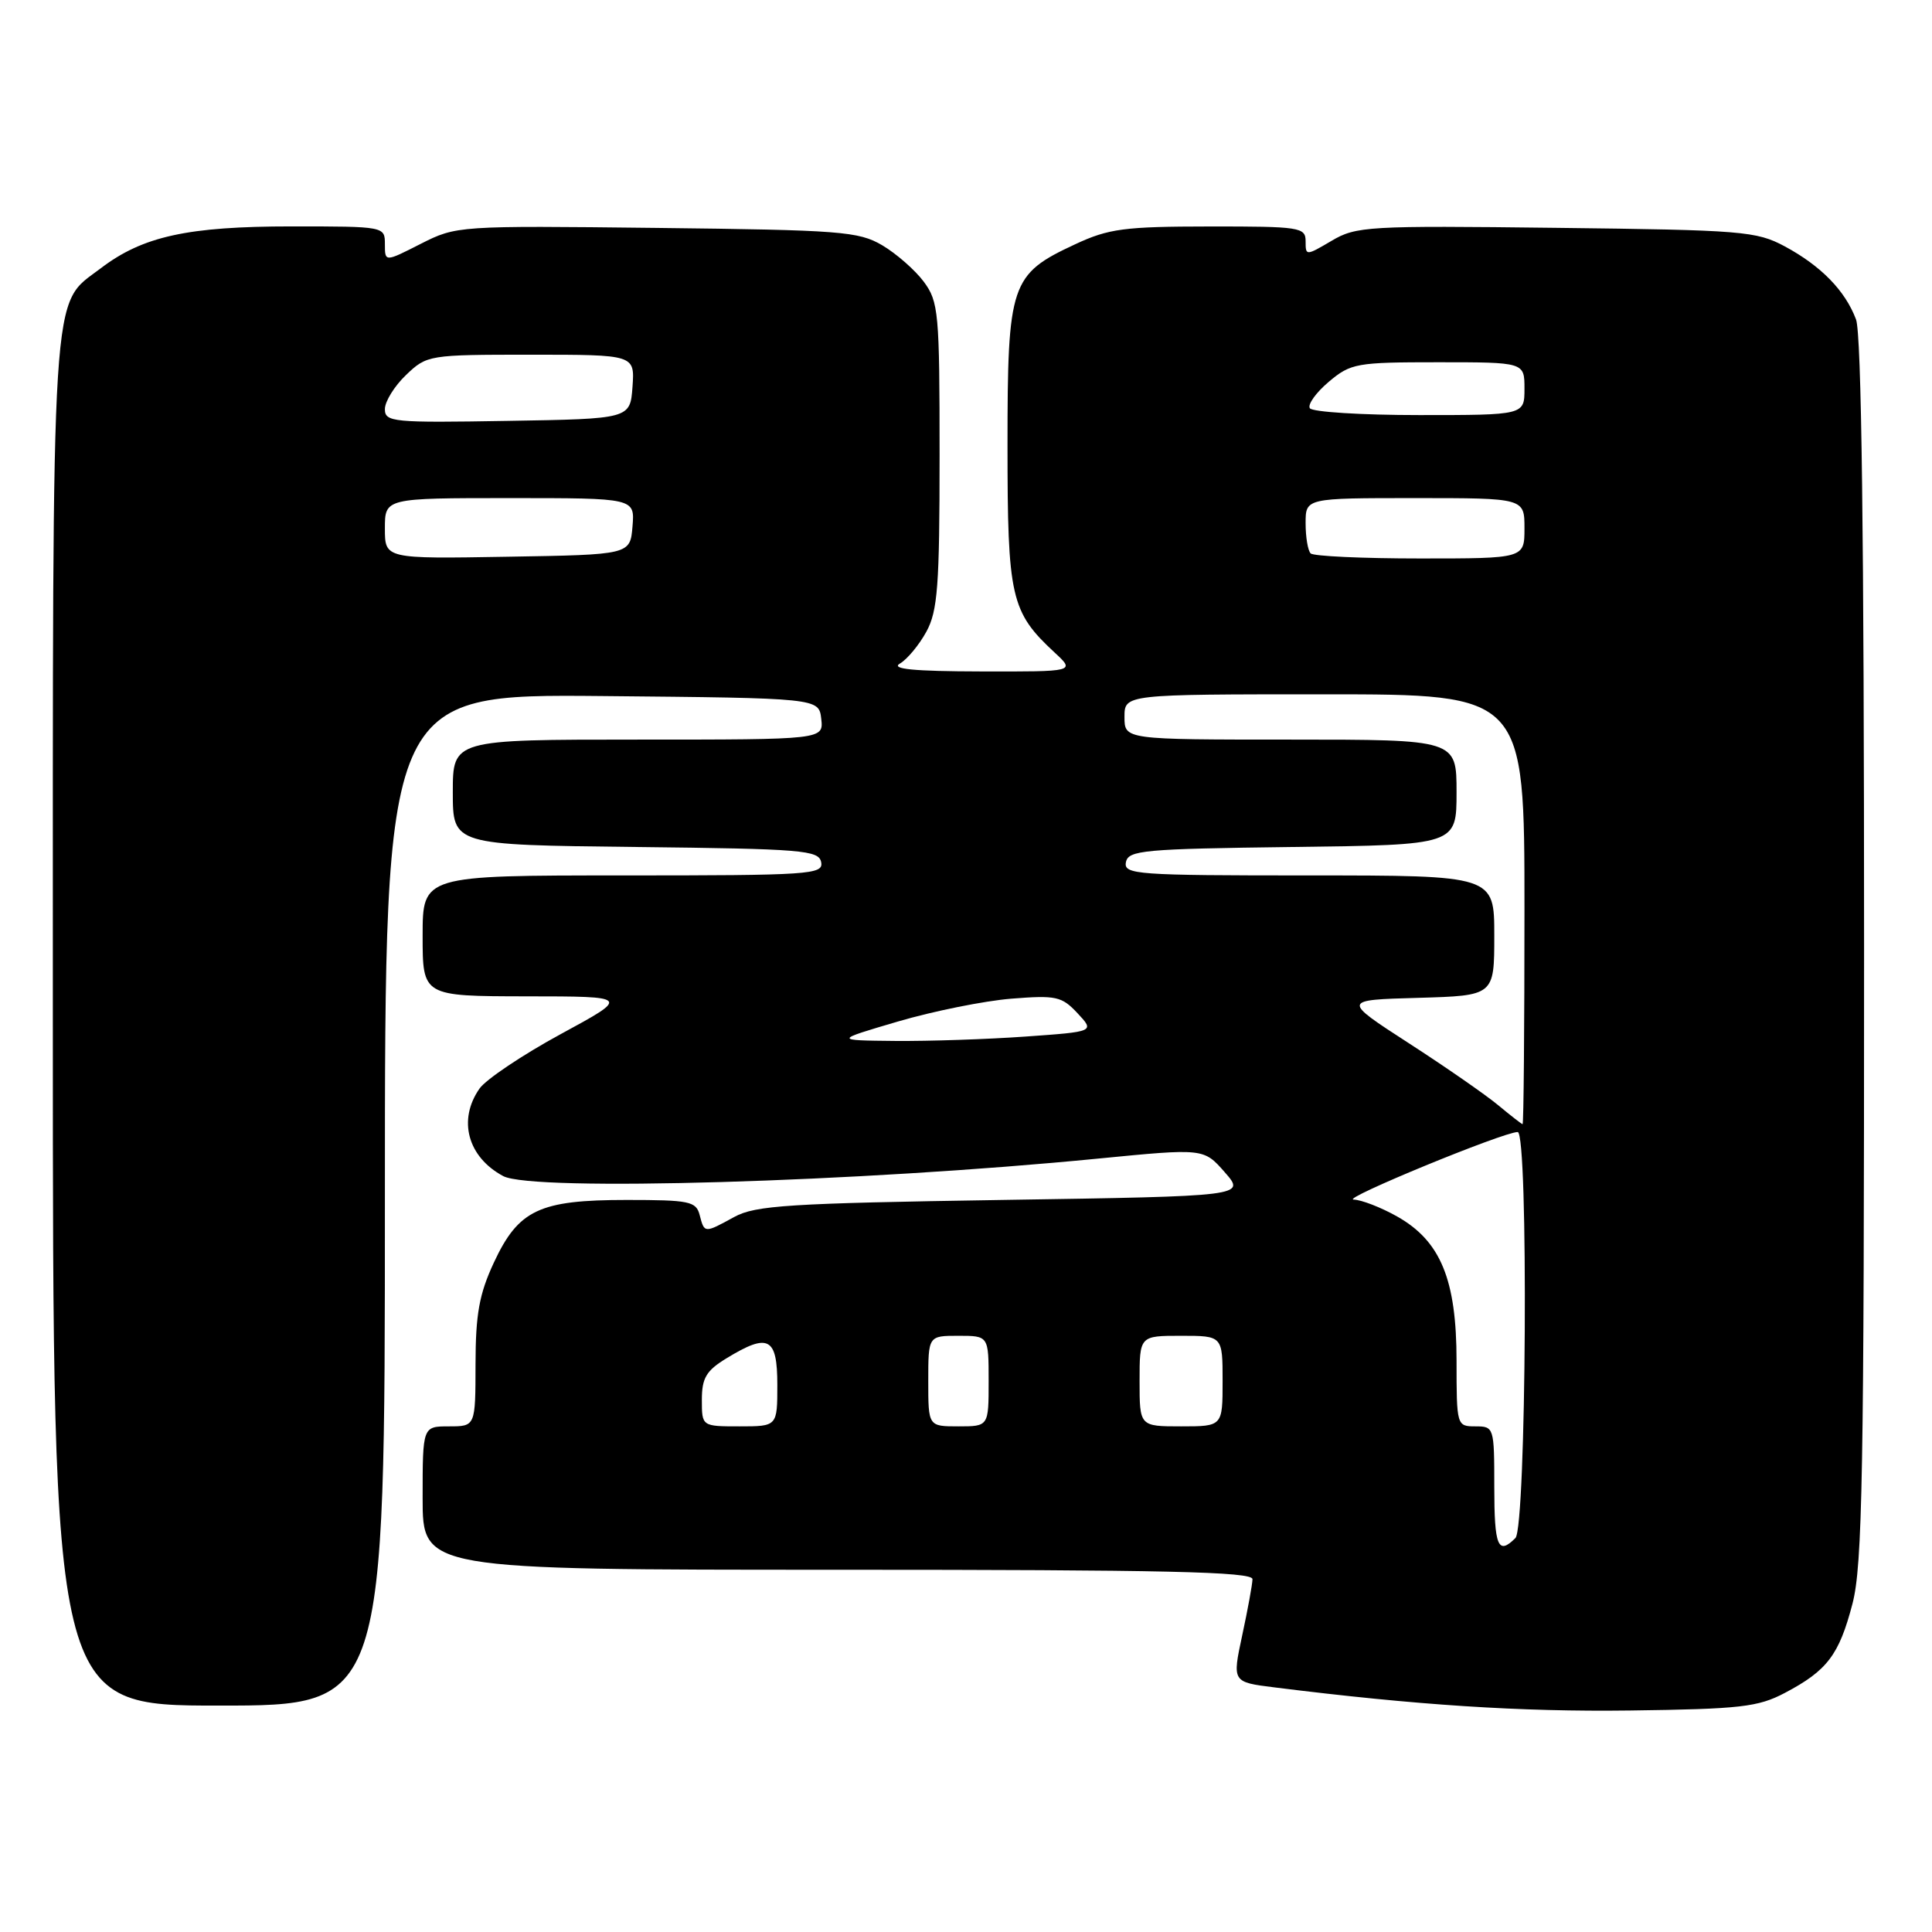 <?xml version="1.0" encoding="UTF-8" standalone="no"?>
<!DOCTYPE svg PUBLIC "-//W3C//DTD SVG 1.1//EN" "http://www.w3.org/Graphics/SVG/1.1/DTD/svg11.dtd" >
<svg xmlns="http://www.w3.org/2000/svg" xmlns:xlink="http://www.w3.org/1999/xlink" version="1.1" viewBox="0 0 256 256">
 <g >
 <path fill="currentColor"
d=" M 236.50 224.32 C 242.12 221.36 243.69 219.29 245.46 212.51 C 246.79 207.40 247.00 195.42 247.00 125.86 C 247.00 71.10 246.66 44.22 245.93 42.32 C 244.49 38.50 241.30 35.24 236.50 32.65 C 232.74 30.63 230.89 30.48 206.19 30.19 C 181.25 29.89 179.69 29.98 176.44 31.91 C 173.04 33.91 173.00 33.91 173.00 31.97 C 173.00 30.11 172.26 30.00 160.25 30.01 C 148.98 30.02 146.91 30.29 142.46 32.37 C 133.90 36.35 133.50 37.54 133.50 59.00 C 133.50 79.17 133.93 81.08 139.75 86.47 C 142.48 89.00 142.48 89.00 129.99 88.97 C 121.02 88.95 117.99 88.65 119.25 87.92 C 120.21 87.36 121.79 85.46 122.75 83.70 C 124.25 80.95 124.50 77.65 124.50 60.32 C 124.50 41.38 124.37 39.98 122.40 37.32 C 121.24 35.77 118.76 33.60 116.90 32.50 C 113.77 30.66 111.39 30.48 87.00 30.20 C 60.68 29.90 60.47 29.92 55.75 32.31 C 51.00 34.73 51.00 34.73 51.00 32.36 C 51.00 30.01 50.97 30.00 38.66 30.00 C 24.87 30.00 18.91 31.31 13.35 35.55 C 6.68 40.63 7.00 35.64 7.00 135.47 C 7.00 226.00 7.00 226.00 29.00 226.00 C 51.00 226.00 51.00 226.00 51.00 158.98 C 51.00 91.97 51.00 91.97 79.75 92.23 C 108.50 92.50 108.50 92.50 108.82 95.25 C 109.13 98.00 109.13 98.00 84.57 98.00 C 60.00 98.00 60.00 98.00 60.00 104.98 C 60.00 111.96 60.00 111.96 84.24 112.23 C 106.40 112.48 108.50 112.65 108.81 114.25 C 109.12 115.88 107.34 116.00 82.57 116.00 C 56.00 116.00 56.00 116.00 56.00 124.00 C 56.00 132.00 56.00 132.00 69.75 132.02 C 83.50 132.03 83.50 132.03 74.29 137.03 C 69.23 139.78 64.39 143.03 63.54 144.24 C 60.63 148.40 61.97 153.32 66.68 155.84 C 70.58 157.91 113.73 156.64 145.50 153.52 C 159.50 152.15 159.50 152.15 162.28 155.32 C 165.07 158.50 165.07 158.50 132.78 159.00 C 104.53 159.44 100.10 159.72 97.30 161.25 C 93.32 163.43 93.34 163.43 92.71 161.00 C 92.24 159.18 91.35 159.00 83.04 159.00 C 71.45 159.00 68.70 160.30 65.43 167.32 C 63.50 171.47 63.02 174.14 63.01 180.75 C 63.00 189.00 63.00 189.00 59.50 189.00 C 56.00 189.00 56.00 189.00 56.00 198.50 C 56.00 208.00 56.00 208.00 111.00 208.00 C 154.35 208.00 165.99 208.26 165.96 209.25 C 165.95 209.94 165.33 213.29 164.60 216.69 C 163.27 222.89 163.27 222.89 168.89 223.59 C 187.65 225.94 201.45 226.84 216.00 226.65 C 230.61 226.46 232.96 226.19 236.50 224.32 Z  M 198.00 197.00 C 198.00 189.13 197.96 189.00 195.50 189.00 C 193.03 189.00 193.00 188.91 193.00 180.32 C 193.00 169.55 190.89 164.43 185.11 161.18 C 182.98 159.98 180.39 158.98 179.36 158.95 C 177.60 158.89 199.21 150.00 201.10 150.00 C 202.55 150.00 202.25 202.35 200.80 203.80 C 198.49 206.11 198.00 204.93 198.00 197.00 Z  M 93.00 185.49 C 93.00 182.59 93.58 181.62 96.25 179.99 C 101.83 176.58 103.00 177.19 103.00 183.50 C 103.00 189.00 103.00 189.00 98.00 189.00 C 93.00 189.00 93.00 189.00 93.00 185.49 Z  M 123.00 183.00 C 123.00 177.00 123.00 177.00 127.00 177.00 C 131.00 177.00 131.00 177.00 131.00 183.00 C 131.00 189.00 131.00 189.00 127.00 189.00 C 123.00 189.00 123.00 189.00 123.00 183.00 Z  M 151.00 183.00 C 151.00 177.00 151.00 177.00 156.50 177.00 C 162.00 177.00 162.00 177.00 162.00 183.00 C 162.00 189.00 162.00 189.00 156.50 189.00 C 151.00 189.00 151.00 189.00 151.00 183.00 Z  M 198.50 146.43 C 196.85 145.06 191.52 141.36 186.66 138.22 C 177.82 132.50 177.82 132.50 187.91 132.22 C 198.00 131.93 198.00 131.93 198.00 123.97 C 198.00 116.00 198.00 116.00 173.43 116.00 C 150.56 116.00 148.88 115.88 149.19 114.25 C 149.50 112.66 151.48 112.48 171.26 112.23 C 193.00 111.96 193.00 111.96 193.00 104.98 C 193.00 98.00 193.00 98.00 171.00 98.00 C 149.00 98.00 149.00 98.00 149.00 95.00 C 149.00 92.00 149.00 92.00 175.50 92.00 C 202.00 92.00 202.00 92.00 202.00 120.50 C 202.00 136.18 201.89 148.98 201.75 148.96 C 201.61 148.94 200.15 147.80 198.50 146.43 Z  M 119.00 135.35 C 123.67 133.98 130.43 132.62 134.00 132.33 C 139.95 131.86 140.69 132.02 142.78 134.26 C 145.06 136.70 145.06 136.70 135.88 137.35 C 130.83 137.71 123.05 137.97 118.60 137.93 C 110.50 137.85 110.50 137.85 119.00 135.35 Z  M 51.00 70.02 C 51.00 66.00 51.00 66.00 67.56 66.00 C 84.12 66.00 84.12 66.00 83.81 69.75 C 83.50 73.50 83.50 73.50 67.25 73.77 C 51.00 74.05 51.00 74.05 51.00 70.02 Z  M 173.67 73.33 C 173.30 72.97 173.00 71.17 173.00 69.33 C 173.00 66.00 173.00 66.00 187.50 66.00 C 202.00 66.00 202.00 66.00 202.00 70.00 C 202.00 74.00 202.00 74.00 188.17 74.00 C 180.56 74.00 174.03 73.70 173.67 73.33 Z  M 51.00 54.21 C 51.00 53.20 52.26 51.16 53.80 49.69 C 56.57 47.04 56.80 47.00 70.36 47.00 C 84.11 47.00 84.11 47.00 83.81 51.25 C 83.50 55.50 83.50 55.50 67.25 55.77 C 52.05 56.03 51.00 55.93 51.00 54.21 Z  M 173.56 54.09 C 173.25 53.59 174.38 52.02 176.07 50.59 C 178.99 48.13 179.74 48.00 190.58 48.00 C 202.00 48.00 202.00 48.00 202.00 51.50 C 202.00 55.00 202.00 55.00 188.06 55.00 C 180.39 55.00 173.87 54.59 173.56 54.09 Z "/>
</g>
</svg>